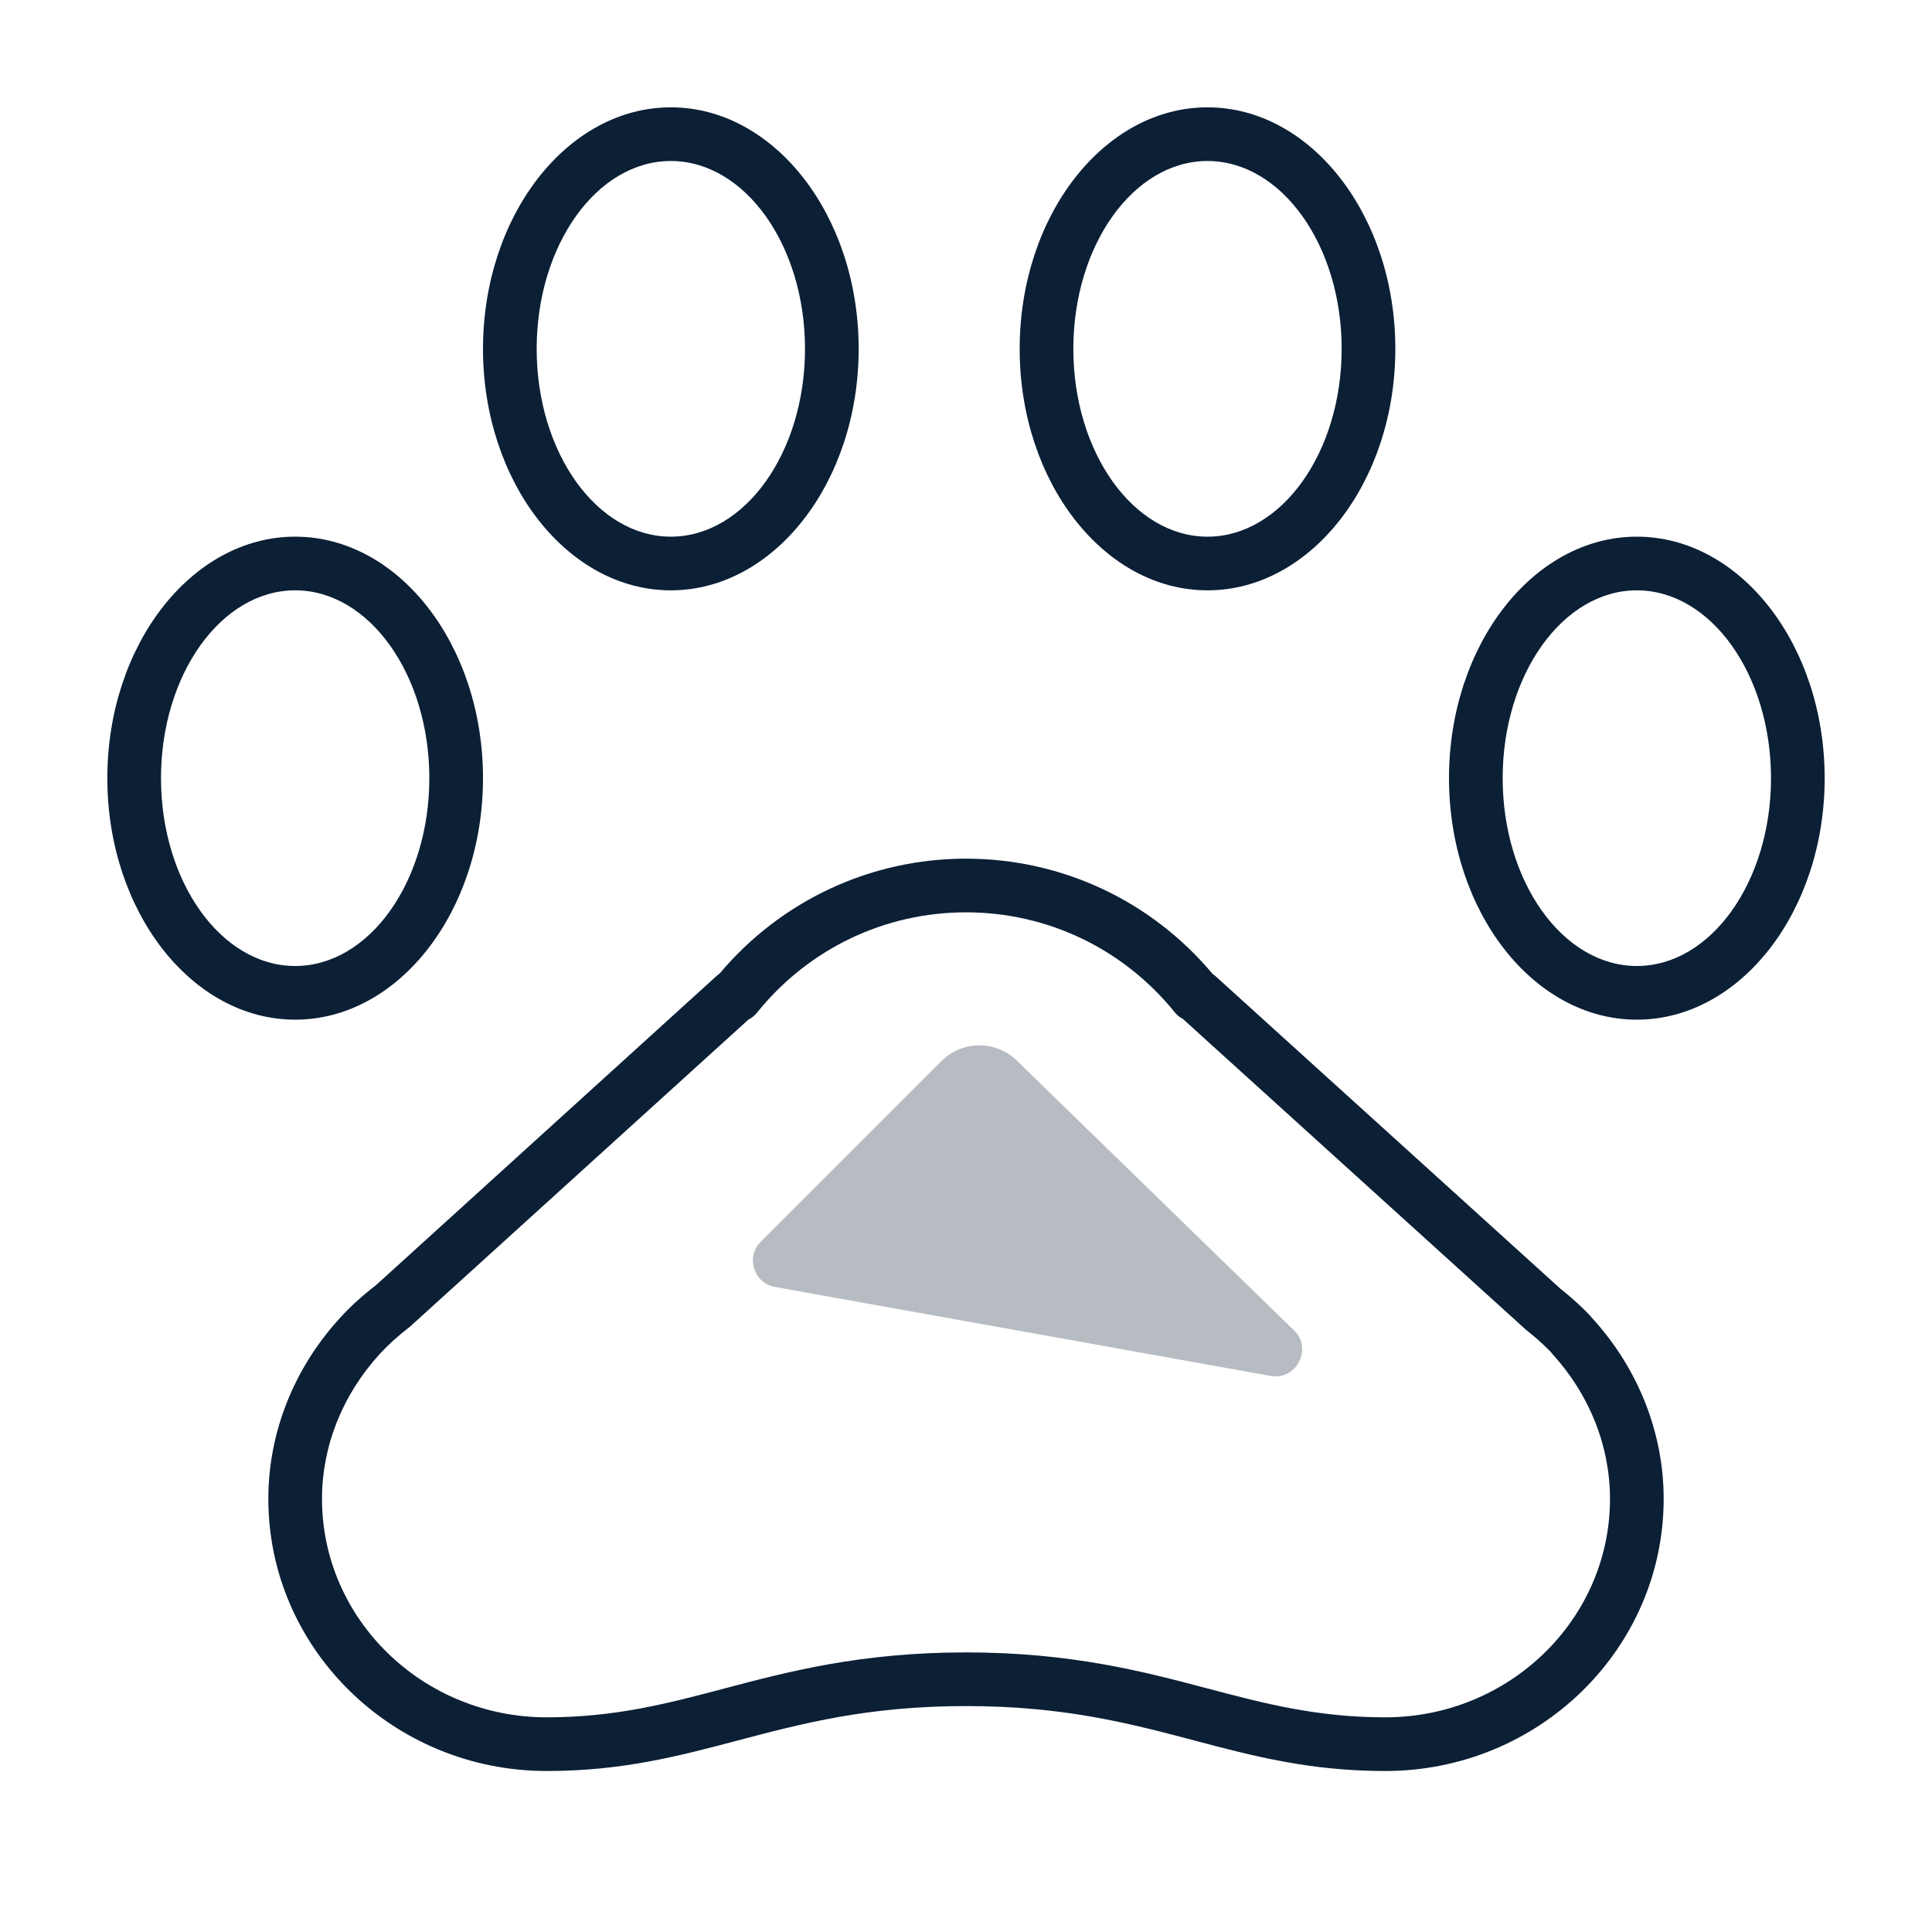 <?xml version="1.0" encoding="UTF-8"?>
<svg width="36px" height="36px" viewBox="0 0 36 36" version="1.1" xmlns="http://www.w3.org/2000/svg" xmlns:xlink="http://www.w3.org/1999/xlink">
    <!-- Generator: Sketch 48.2 (47327) - http://www.bohemiancoding.com/sketch -->
    <title>icon_category-pets_xl_black</title>
    <desc>Created with Sketch.</desc>
    <defs></defs>
    <g id="mobile" stroke="none" stroke-width="1" fill="none" fill-rule="evenodd" transform="translate(-1539, -678)">
        <g id="Headings" transform="translate(64, 77)">
            <g id="icon_category_pets__xl__white" transform="translate(1475, 601)">
                <g id="ungroup">
                    <rect id="Rectangle-path" x="0" y="0" width="36" height="36"></rect>
                    <g id="a1" opacity="0.4"></g>
                    <path d="M6.335,24.558 C5.475,25.498 5,26.695 5,27.929 C5,30.725 7.327,33 10.188,33 C11.593,33 12.639,32.724 13.748,32.431 C14.94,32.116 16.172,31.79 18.001,31.79 C19.83,31.79 21.062,32.116 22.254,32.431 C23.361,32.724 24.407,33 25.812,33 C28.673,33 31,30.725 31,27.929 C31,26.696 30.525,25.498 29.665,24.558 L29.664,24.558 C29.654,24.546 29.644,24.534 29.634,24.522 C29.456,24.331 29.261,24.159 29.081,24.018 L22.644,18.185 C22.629,18.172 22.613,18.159 22.595,18.148 C21.45,16.781 19.781,16 18,16 C16.221,16 14.555,16.779 13.409,18.141 C13.389,18.154 13.371,18.169 13.353,18.185 L7.003,23.95 C6.754,24.141 6.538,24.336 6.335,24.558 L6.335,24.558 Z M7.643,24.717 L13.943,19.001 C14.005,18.969 14.061,18.925 14.106,18.869 C15.062,17.681 16.481,17 18,17 C19.519,17 20.938,17.681 21.895,18.869 C21.934,18.916 21.984,18.956 22.041,18.986 L28.436,24.78 C28.58,24.893 28.717,25.011 28.889,25.183 C28.901,25.2 28.914,25.216 28.928,25.231 C29.619,25.988 30,26.946 30,27.929 C30,30.174 28.121,32 25.812,32 C24.537,32 23.551,31.74 22.507,31.464 C21.313,31.148 19.959,30.79 18,30.79 C16.041,30.79 14.687,31.148 13.492,31.464 C12.448,31.74 11.463,32 10.188,32 C7.879,32 6,30.174 6,27.929 C6,26.947 6.381,25.989 7.079,25.226 C7.235,25.056 7.409,24.899 7.643,24.717 L7.643,24.717 Z" id="Shape" fill="#0B1F35"></path>
                    <path d="M16,6.5 C16,4.019 14.43,2 12.5,2 C10.57,2 9,4.019 9,6.5 C9,8.981 10.57,11 12.5,11 C14.43,11 16,8.981 16,6.5 L16,6.5 Z M10,6.5 C10,4.57 11.121,3 12.5,3 C13.879,3 15,4.57 15,6.5 C15,8.43 13.879,10 12.5,10 C11.121,10 10,8.43 10,6.5 L10,6.5 Z" id="Shape" fill="#0B1F35"></path>
                    <path d="M26,6.5 C26,4.019 24.43,2 22.5,2 C20.57,2 19,4.019 19,6.5 C19,8.981 20.57,11 22.5,11 C24.43,11 26,8.981 26,6.5 L26,6.5 Z M20,6.5 C20,4.57 21.121,3 22.5,3 C23.879,3 25,4.57 25,6.5 C25,8.43 23.879,10 22.5,10 C21.121,10 20,8.43 20,6.5 L20,6.5 Z" id="Shape" fill="#0B1F35"></path>
                    <path d="M27,14.5 C27,16.981 28.57,19 30.5,19 C32.43,19 34,16.981 34,14.5 C34,12.019 32.43,10 30.5,10 C28.57,10 27,12.019 27,14.5 L27,14.5 Z M33,14.5 C33,16.43 31.879,18 30.5,18 C29.121,18 28,16.43 28,14.5 C28,12.57 29.121,11 30.5,11 C31.879,11 33,12.57 33,14.5 L33,14.5 Z" id="Shape" fill="#0B1F35"></path>
                    <path d="M5.5,19 C7.43,19 9,16.981 9,14.5 C9,12.019 7.43,10 5.5,10 C3.57,10 2,12.019 2,14.5 C2,16.981 3.57,19 5.5,19 L5.5,19 Z M5.5,11 C6.879,11 8,12.57 8,14.5 C8,16.43 6.879,18 5.5,18 C4.121,18 3,16.43 3,14.5 C3,12.57 4.121,11 5.5,11 L5.5,11 Z" id="Shape" fill="#0B1F35"></path>
                    <path d="M14.442,23.981 L23.674,25.638 C24.159,25.725 24.464,25.131 24.111,24.788 L18.946,19.762 C18.554,19.381 17.928,19.385 17.541,19.772 L14.176,23.137 C13.891,23.421 14.044,23.91 14.442,23.981 L14.442,23.981 Z" id="Shape" fill="#0B1F35" opacity="0.3"></path>
                </g>
            </g>
        </g>
    </g>
</svg>
